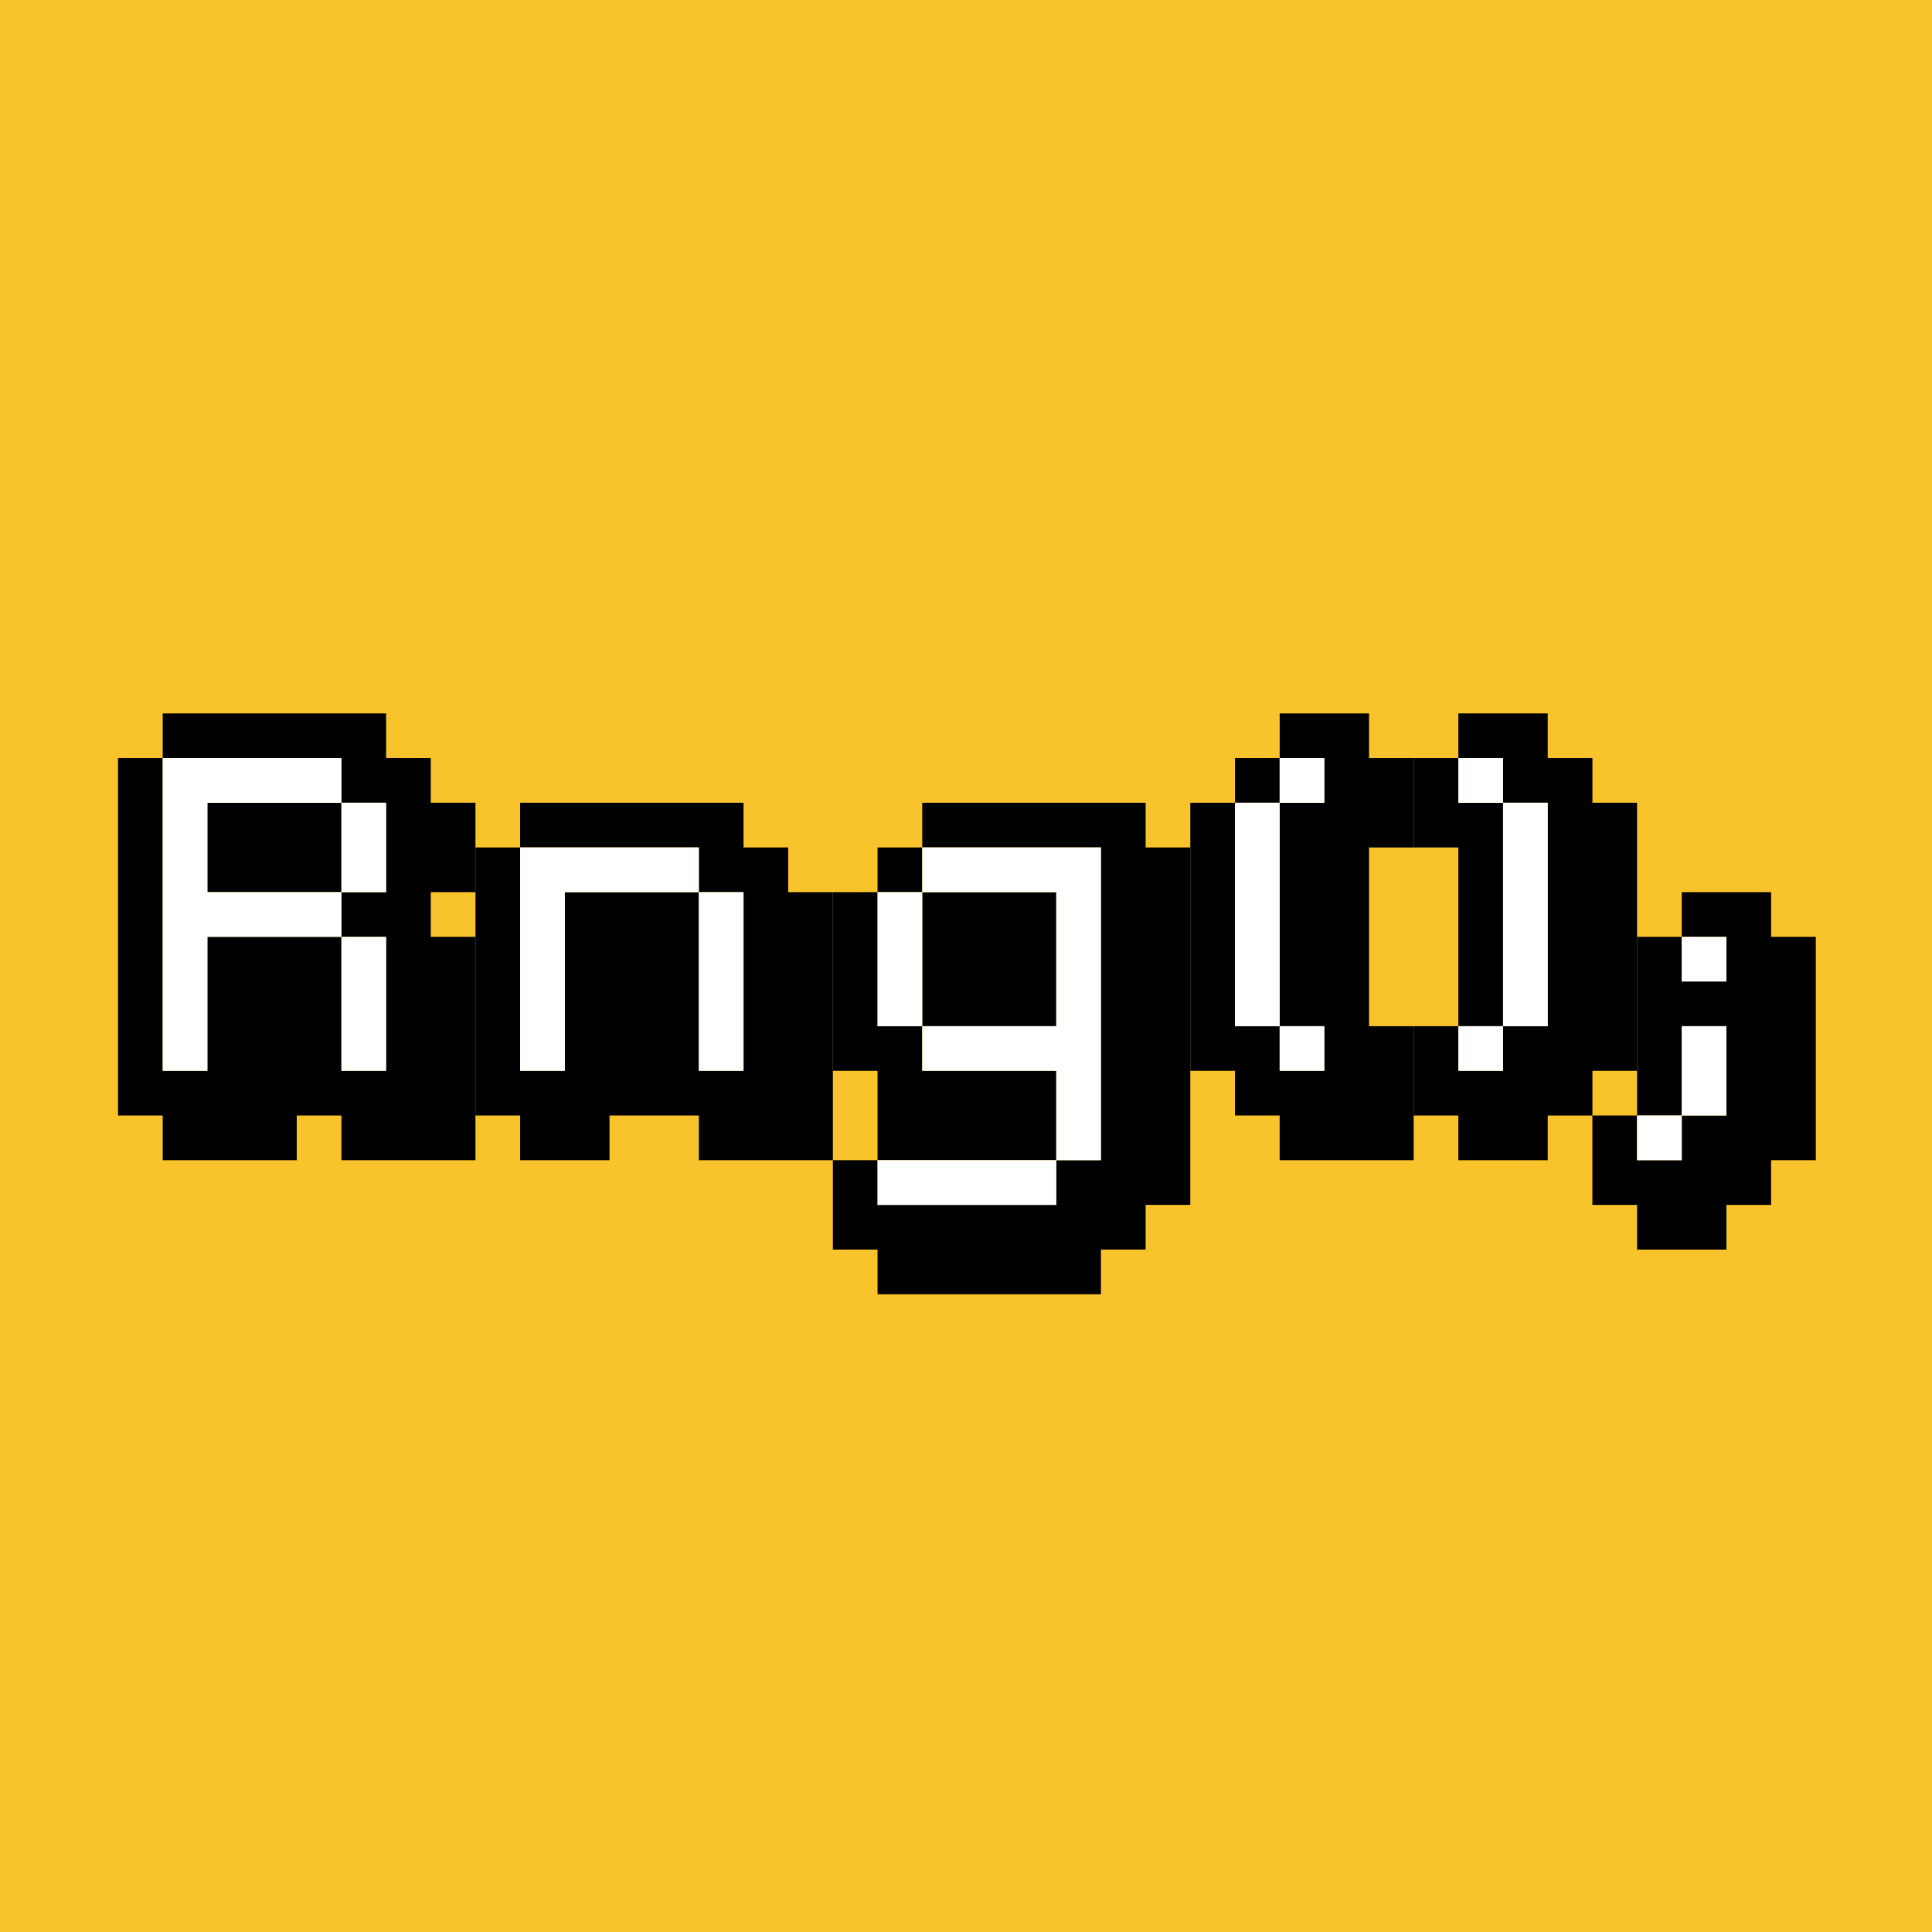 <?xml version="1.0" encoding="utf-8"?>
<!-- Generator: Adobe Illustrator 23.0.1, SVG Export Plug-In . SVG Version: 6.00 Build 0)  -->
<svg version="1.1" xmlns="http://www.w3.org/2000/svg" xmlns:xlink="http://www.w3.org/1999/xlink" x="0px" y="0px"
	 viewBox="0 0 1000 1000" style="enable-background:new 0 0 1000 1000;" xml:space="preserve">
<style type="text/css">
	.st0{fill:#F9C32B;}
	.st1{fill:#FFFFFF;}
</style>
<g id="Layer_1">
	<rect id="BG" class="st0" width="1000" height="1000"/>
</g>
<g id="Layer_2">
	<g>
		<path d="M246.1,600.53h-69.37V577.4H153.6v23.13H84.22V577.4H61.1v-185h23.12v-23.13h115.62v23.13h23.13v23.12h23.12v46.25h-23.12
			v23.12h23.12V600.53z M176.72,484.9v-23.12h-69.37v-46.25h69.37v-23.12h-92.5v161.87h23.13V484.9H176.72z M199.85,461.78v-46.25
			h-23.12v46.25H199.85z M199.85,554.28V484.9h-23.12v69.37H199.85z"/>
		<path d="M431.1,600.53h-69.37V577.4h-46.25v23.13h-46.25V577.4H246.1V438.65h23.12v-23.12h115.62v23.12h23.13v23.13h23.12V600.53z
			 M361.72,461.78v-23.13h-92.5v115.62h23.13v-92.5H361.72z M384.85,554.28v-92.5h-23.12v92.5H384.85z"/>
		<path d="M616.1,623.65h-23.13v23.13h-23.13v23.12H454.22v-23.12H431.1v-46.25h23.12v-46.25H431.1v-92.5h23.12v-23.13h23.13v-23.12
			h115.62v23.12h23.13V623.65z M477.35,531.15v-69.37h-23.13v69.37H477.35z M546.72,623.65v-23.13h-92.5v23.13H546.72z
			 M569.85,600.53V438.65h-92.5v23.13h69.37v69.37h-69.37v23.12h69.37v46.25H569.85z"/>
		<path d="M731.72,600.53h-69.37V577.4h-23.13v-23.13H616.1V415.53h23.13v-23.12h23.13v-23.13h46.25v23.13h23.12v46.25H708.6v92.5
			h23.12V600.53z M662.35,531.15V415.53h-23.13v115.62H662.35z M685.47,415.53v-23.12h-23.12v23.12H685.47z M685.47,554.28v-23.12
			h-23.12v23.12H685.47z"/>
		<path d="M847.35,554.28h-23.12v23.13H801.1v23.13h-46.25V577.4h-23.13v-46.25h23.13v-92.5h-23.13v-46.25h23.13v-23.13h46.25v23.13
			h23.13v23.12h23.12V554.28z M777.97,415.53v-23.12h-23.12v23.12H777.97z M777.97,554.28v-23.12h-23.12v23.12H777.97z
			 M801.1,531.15V415.53h-23.13v115.62H801.1z"/>
		<path d="M939.85,600.53h-23.13v23.13H893.6v23.13h-46.25v-23.13h-23.13V577.4h23.13v-92.5h23.13v-23.12h46.25v23.12h23.13V600.53z
			 M870.47,600.53V577.4h-23.13v23.13H870.47z M893.6,508.03V484.9h-23.12v23.12H893.6z M893.6,577.4v-46.25h-23.12v46.25H893.6z"/>
	</g>
	<g id="Text_Color">
		<g>
			<rect x="639.22" y="415.53" class="st1" width="23.13" height="115.62"/>
		</g>
		<g>
			<rect x="454.22" y="461.78" class="st1" width="23.13" height="69.37"/>
		</g>
		<g>
			<rect x="662.35" y="392.41" class="st1" width="23.12" height="23.12"/>
		</g>
		<g>
			<rect x="662.35" y="531.15" class="st1" width="23.12" height="23.12"/>
		</g>
		<g>
			<rect x="454.22" y="600.53" class="st1" width="92.5" height="23.13"/>
		</g>
		<g>
			<polygon class="st1" points="292.35,554.28 292.35,461.78 361.72,461.78 361.72,438.65 269.22,438.65 269.22,554.28 			"/>
		</g>
		<g>
			<rect x="176.72" y="415.53" class="st1" width="23.12" height="46.25"/>
		</g>
		<g>
			<rect x="176.72" y="484.9" class="st1" width="23.12" height="69.37"/>
		</g>
		<g>
			<rect x="361.72" y="461.78" class="st1" width="23.12" height="92.5"/>
		</g>
		<g>
			<polygon class="st1" points="107.35,554.28 107.35,484.9 176.72,484.9 176.72,461.78 107.35,461.78 107.35,415.53 176.72,415.53 
				176.72,392.41 84.22,392.41 84.22,554.28 			"/>
		</g>
		<g>
			<polygon class="st1" points="546.72,461.78 546.72,531.15 477.35,531.15 477.35,554.28 546.72,554.28 546.72,600.53 
				569.85,600.53 569.85,438.65 477.35,438.65 477.35,461.78 			"/>
		</g>
		<g>
			<rect x="870.47" y="531.15" class="st1" width="23.12" height="46.25"/>
		</g>
		<g>
			<rect x="870.47" y="484.9" class="st1" width="23.12" height="23.12"/>
		</g>
		<g>
			<rect x="754.85" y="531.15" class="st1" width="23.12" height="23.12"/>
		</g>
		<g>
			<rect x="847.35" y="577.4" class="st1" width="23.13" height="23.13"/>
		</g>
		<g>
			<rect x="777.97" y="415.53" class="st1" width="23.13" height="115.62"/>
		</g>
		<g>
			<rect x="754.85" y="392.41" class="st1" width="23.12" height="23.12"/>
		</g>
	</g>
</g>
</svg>
